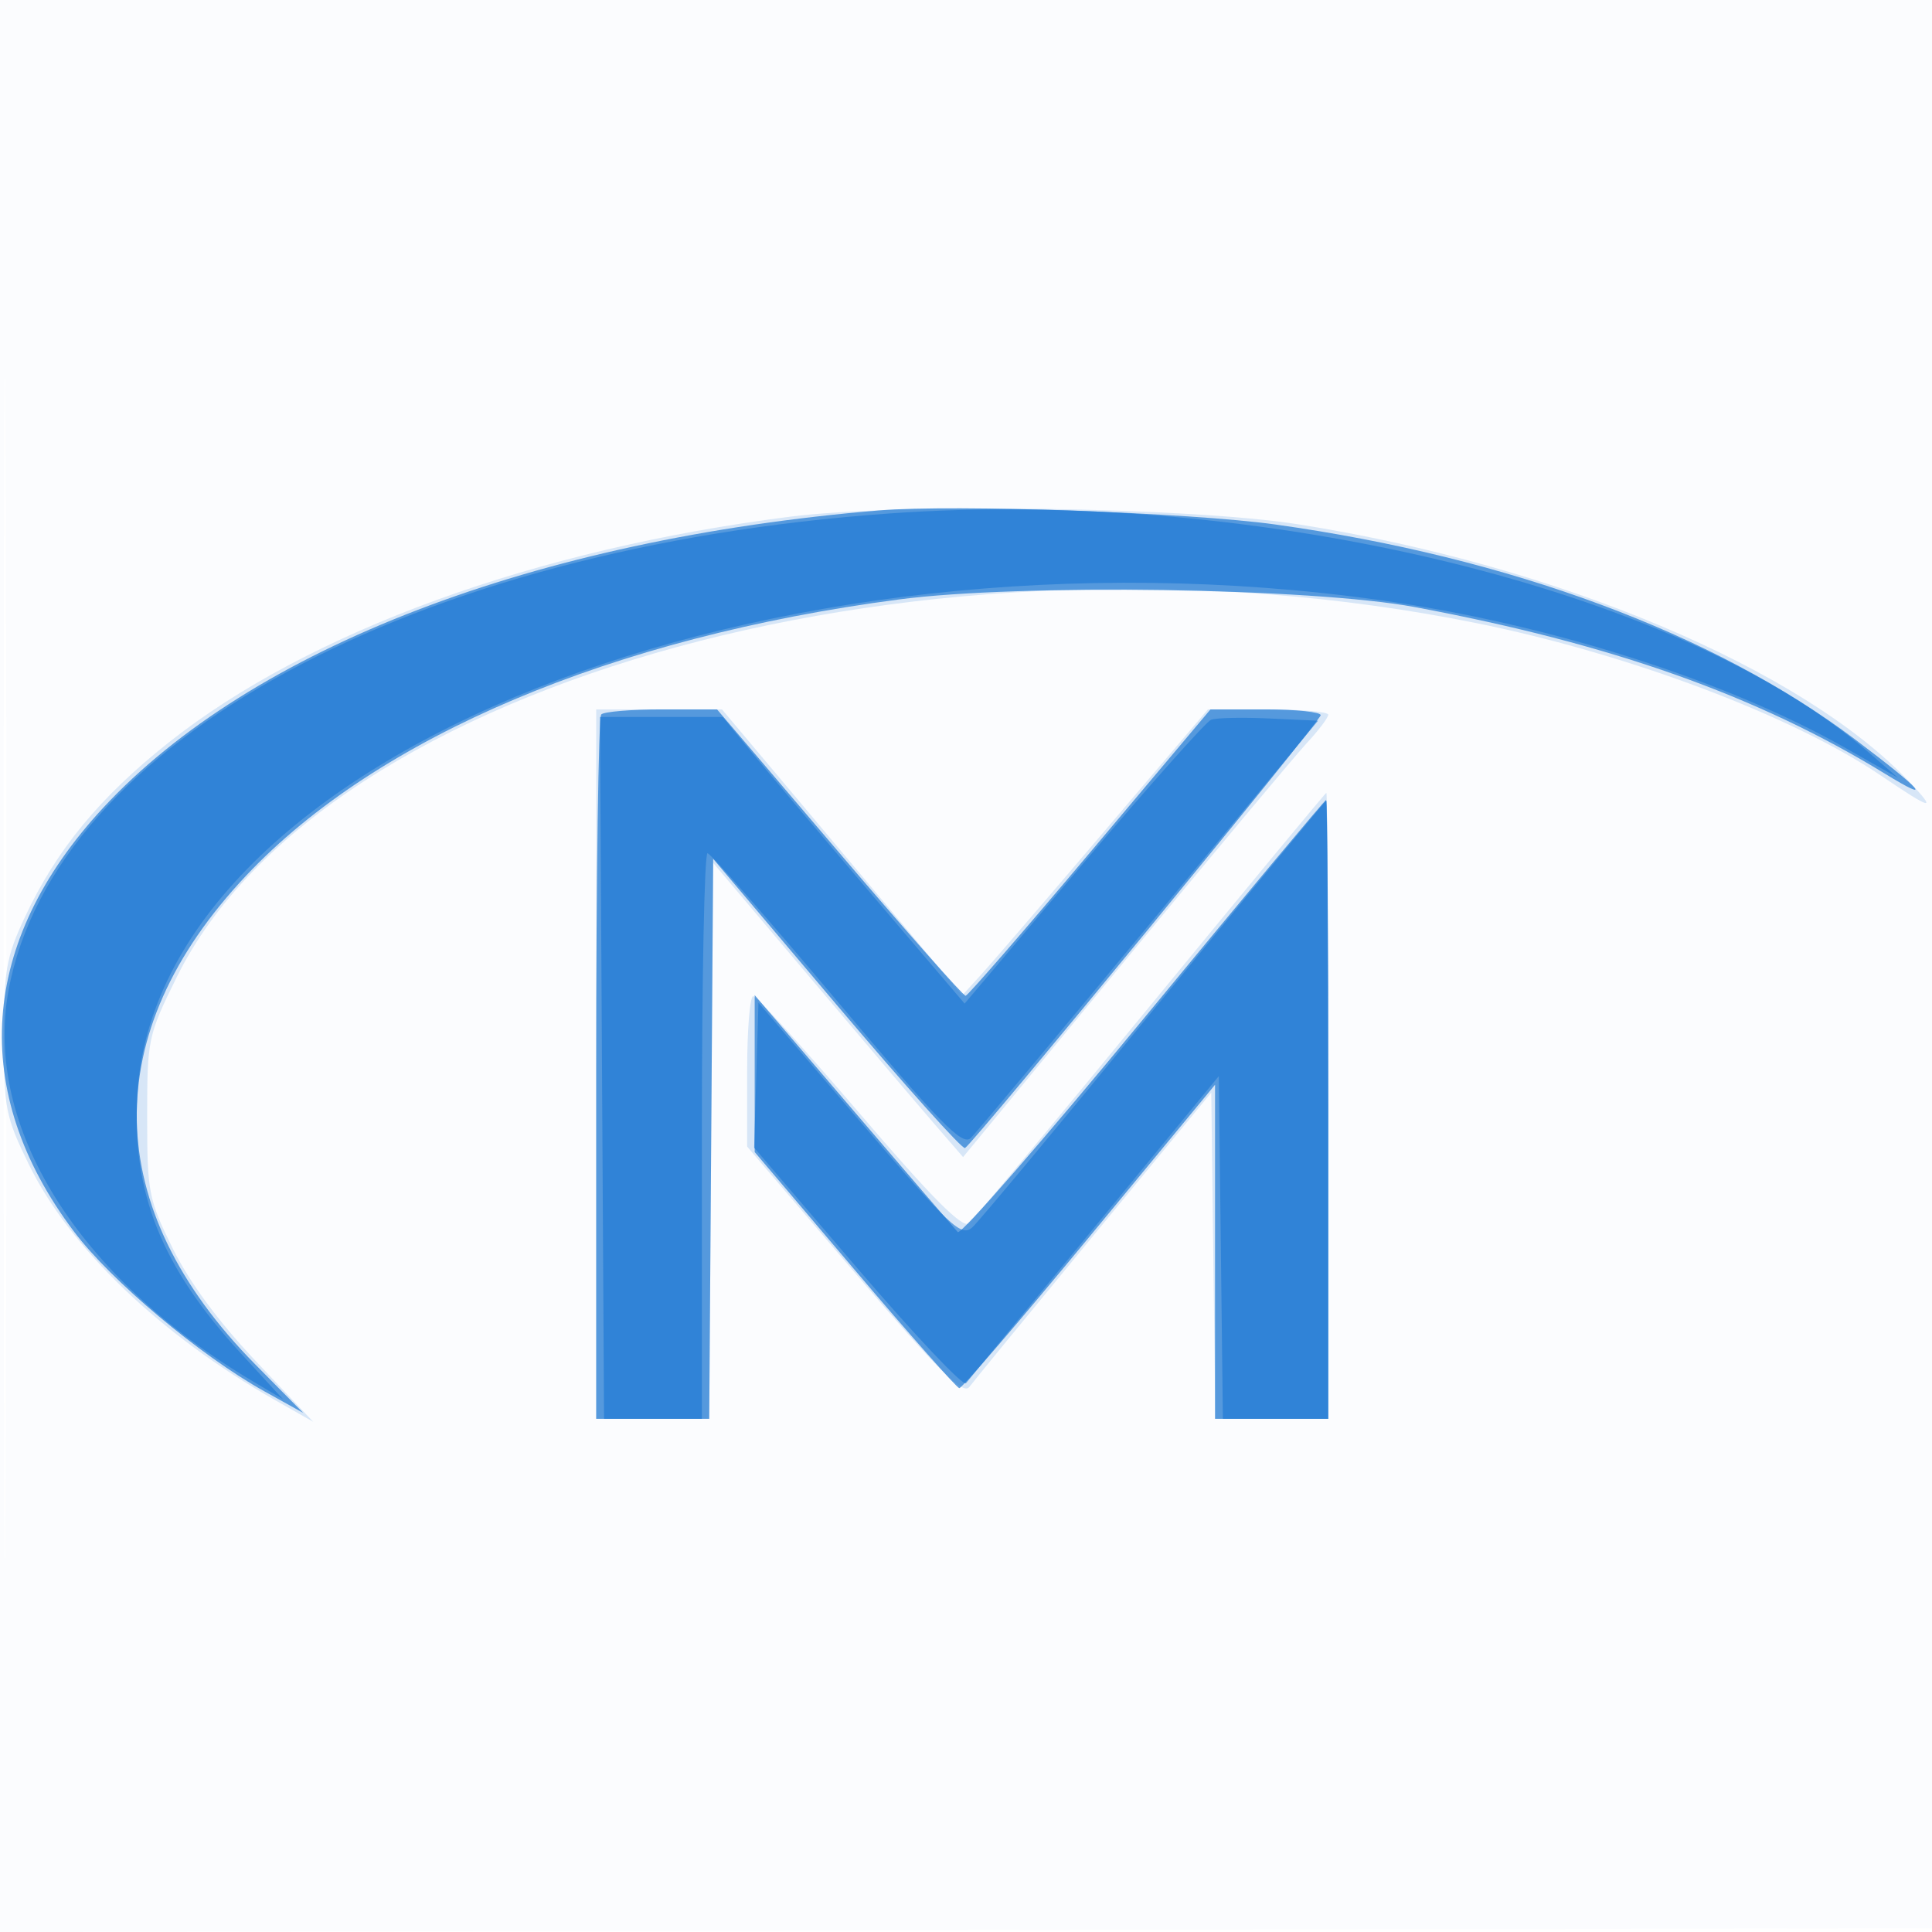 <svg xmlns="http://www.w3.org/2000/svg" width="256" height="256"><path fill-opacity=".016" d="M0 128.004v128.004l128.25-.254 128.25-.254.254-127.75L257.008 0H0v128.004m.485.496c0 70.4.119 99.053.265 63.672.146-35.38.146-92.98 0-128C.604 29.153.485 58.1.485 128.5" fill="#1976D2" fill-rule="evenodd"/><path fill-opacity=".163" d="M104.708 68.462c-33.736 4.272-63.755 15.184-82.382 29.945-9.104 7.215-14.852 14.199-19.031 23.125C.819 126.818.5 128.643.5 137.5c0 9.294.234 10.479 3.319 16.787 5.432 11.109 17.489 22.644 32.681 31.266l5 2.837-7.61-8.037c-4.914-5.191-8.81-10.475-11-14.921-3.205-6.51-3.39-7.46-3.39-17.455 0-10.279.108-10.789 3.919-18.504 19.53-39.544 99.892-61.462 172.081-46.934 20.096 4.044 42.003 12.285 53.678 20.193 6.872 4.655 7.551 4.811 3.844.886C238.819 88.577 206.341 74.888 172 69.47c-14.37-2.268-52.802-2.843-67.292-1.008M79 141v47h14.976l.262-36.832.262-36.832 12.739 15.082c7.007 8.295 14.457 17.066 16.555 19.492l3.817 4.409 21.36-25.909c11.748-14.251 22.636-27.281 24.195-28.958 1.559-1.676 2.834-3.363 2.834-3.75 0-.386-3.588-.702-7.972-.702h-7.973l-13.777 16.209c-7.578 8.916-14.903 17.441-16.278 18.945l-2.5 2.735-15.915-18.944L95.669 94H79v47m73.533-7.889c-12.633 15.403-23.501 28.447-24.152 28.987-.849.706-4.933-3.401-14.474-14.558-7.311-8.547-13.655-15.54-14.099-15.54-.445 0-.808 4.483-.808 9.962v9.962l14.196 16.63c11.251 13.181 14.414 16.338 15.25 15.22.58-.777 8.029-9.868 16.554-20.204l15.5-18.792.27 21.611.269 21.611H176v-41.5c0-22.825-.113-41.476-.25-41.447-.137.029-10.585 12.656-23.217 28.058" fill="#1976D2" fill-rule="evenodd"/><path fill-opacity=".681" d="M116.5 67.63c-45.547 3.78-83.21 18.218-102.843 39.424-16.436 17.752-17.808 37.574-3.883 56.098 4.924 6.552 16.748 16.477 25.26 21.206l5.145 2.858-6.34-6.411c-20.536-20.768-20.961-43.858-1.193-64.813 17.372-18.414 48.516-31.581 86.488-36.564 16.019-2.102 54.723-1.525 68.366 1.018 25.971 4.842 45.357 11.713 62.25 22.063 6.611 4.051 5.035 2.231-3.898-4.5-18.759-14.135-45.797-24.165-76.852-28.51-11.263-1.575-42.599-2.691-52.5-1.869M79.667 94.667c-.367.366-.667 21.516-.667 47V188h14.976l.262-37.098.262-37.097 16.369 19.347c9.004 10.642 16.654 19.177 17 18.967C129.097 151.378 175 95.518 175 94.765c0-.421-3.287-.765-7.304-.765h-7.304l-15.946 18.945c-8.77 10.42-16.192 18.97-16.494 19-.301.03-7.836-8.495-16.743-18.945L95.013 94h-7.34c-4.037 0-7.64.3-8.006.667m71.847 40.337c-13.148 15.953-24.219 28.665-24.604 28.25-.384-.414-6.596-7.648-13.804-16.074L100 131.86v20.794l13.25 15.611c7.288 8.586 13.526 15.639 13.863 15.673.337.034 8.1-8.998 17.25-20.071L161 143.734V188h15v-41c0-22.55-.131-41-.291-41-.16 0-11.048 13.052-24.195 29.004" fill="#1976D2" fill-rule="evenodd"/><path fill-opacity=".612" d="M117.791 68.041C54.855 72.524 7.192 98.329 1.137 131.197c-3.332 18.086 9.126 38.04 32.363 51.836l4 2.375-5.582-6.08c-10.56-11.501-14.467-21.28-13.712-34.32 2.591-44.765 83.348-76.865 164.727-65.479 22.148 3.099 45.836 10.626 61.567 19.564l7 3.977-4-3.467c-24.806-21.497-80.558-35.063-129.709-31.562M79.769 141.5l.27 46.5H93v-37.5c0-20.625.338-37.475.75-37.445.412.031 8.131 8.833 17.153 19.562 13.765 16.368 16.62 19.288 17.752 18.156.742-.742 11.393-13.482 23.67-28.311l22.32-26.962-6.473-.299c-3.56-.165-7.022-.089-7.693.169-.671.257-8.295 8.825-16.942 19.038l-15.721 18.571-12.323-14.468c-6.778-7.957-13.991-16.503-16.029-18.989L95.759 95H87.63l-8.13-.001.269 46.501M153 133.615c-12.375 15.119-23.238 28.166-24.139 28.992-1.489 1.364-2.864.069-15-14.125L100.5 132.855l-.287 9.612-.286 9.611 13.7 15.998c7.535 8.798 14.002 15.643 14.371 15.211.369-.433 8.058-9.767 17.087-20.743l16.415-19.955.269 22.705.269 22.706H176v-41c0-22.55-.113-40.972-.25-40.938-.137.035-10.375 12.433-22.75 27.553" fill="#1976D2" fill-rule="evenodd"/></svg>
